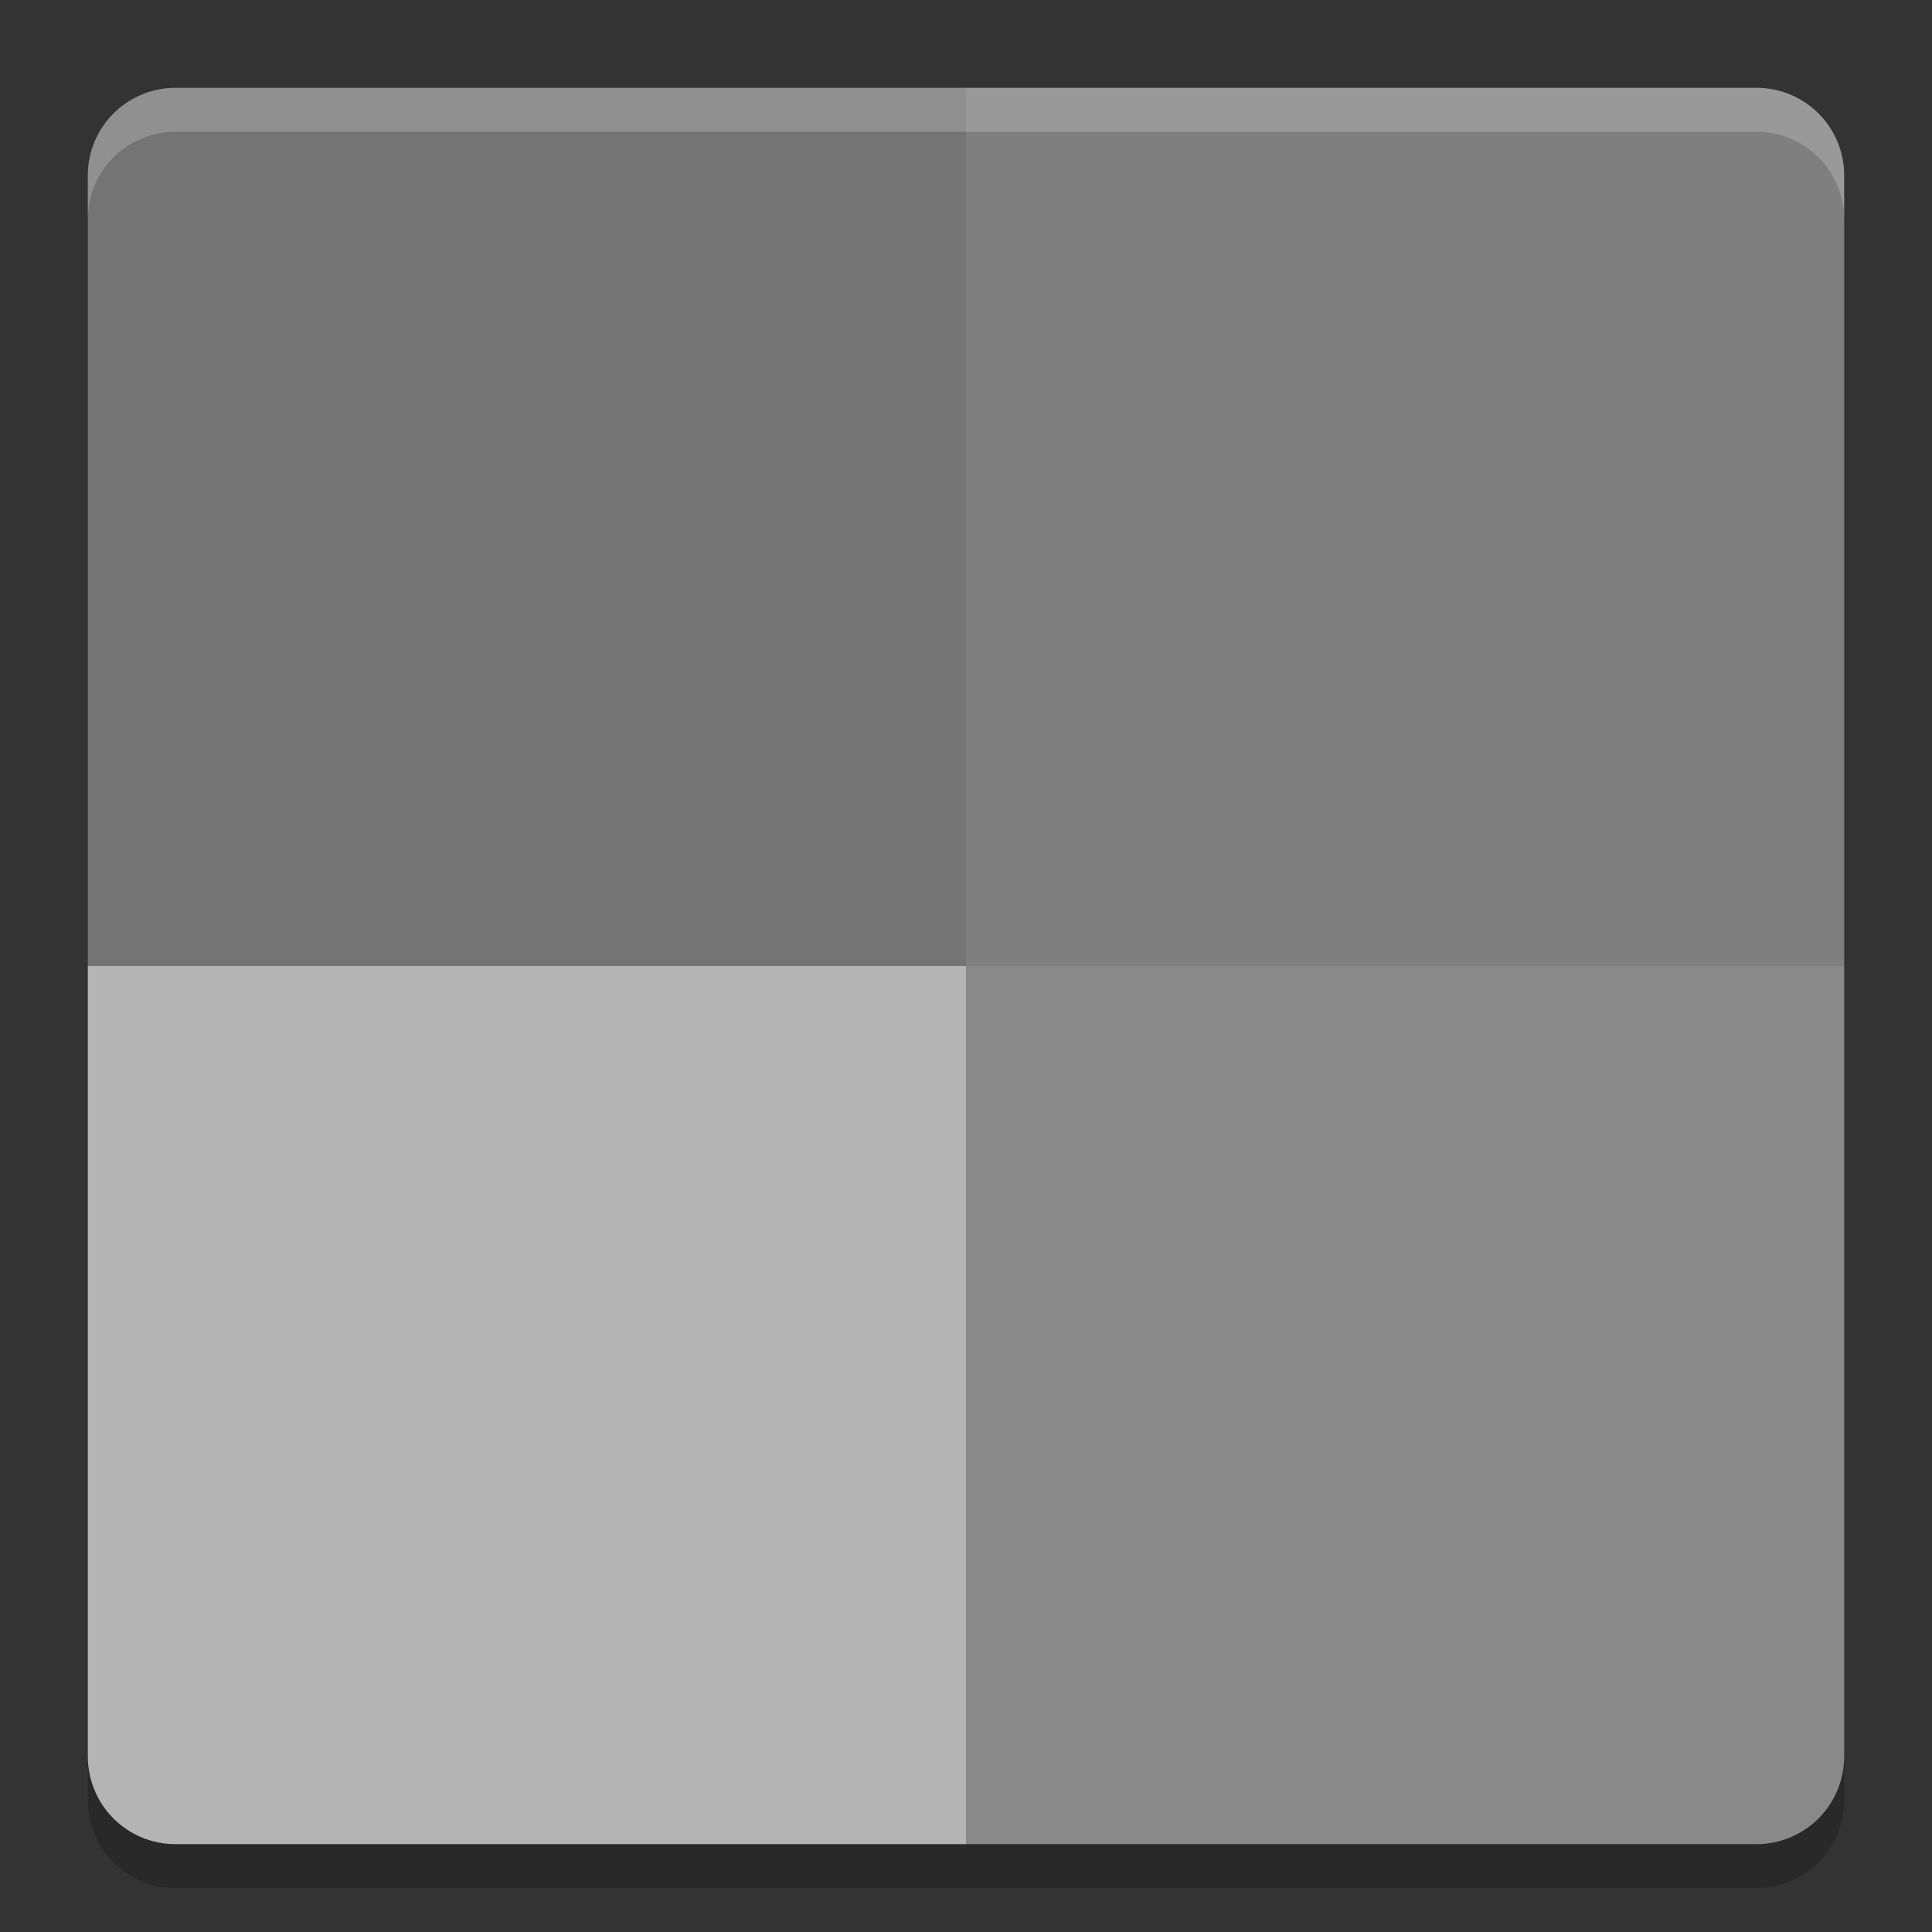 <svg xmlns="http://www.w3.org/2000/svg" width="22" height="22" version="1">
 <rect width="100%" height="100%" fill="#333333" stroke="none"/>
 <path fill="#747474" d="m11 1h-9c-0.554 0-1 0.446-1 1v9h10z"/>
 <path fill="#7f7f7f" d="m11 1h9c0.554 0 1 0.446 1 1v9h-10z"/>
 <path fill="#b4b4b4" d="m11 21h-9c-0.554 0-1-0.446-1-1v-9h10z"/>
 <path fill="#898989" d="m11 21h9c0.554 0 1-0.446 1-1v-9h-10z"/>
 <path fill="#fff" opacity=".2" d="m2 1c-0.554 0-1 0.446-1 1v0.5c0-0.554 0.446-1 1-1h18c0.554 0 1 0.446 1 1v-0.5c0-0.554-0.446-1-1-1h-18z"/>
 <path opacity=".2" d="m2 21.5c-0.554 0-1-0.446-1-1v-0.5c0 0.554 0.446 1 1 1h18c0.554 0 1-0.446 1-1v0.5c0 0.554-0.446 1-1 1h-18z"/>
</svg>
